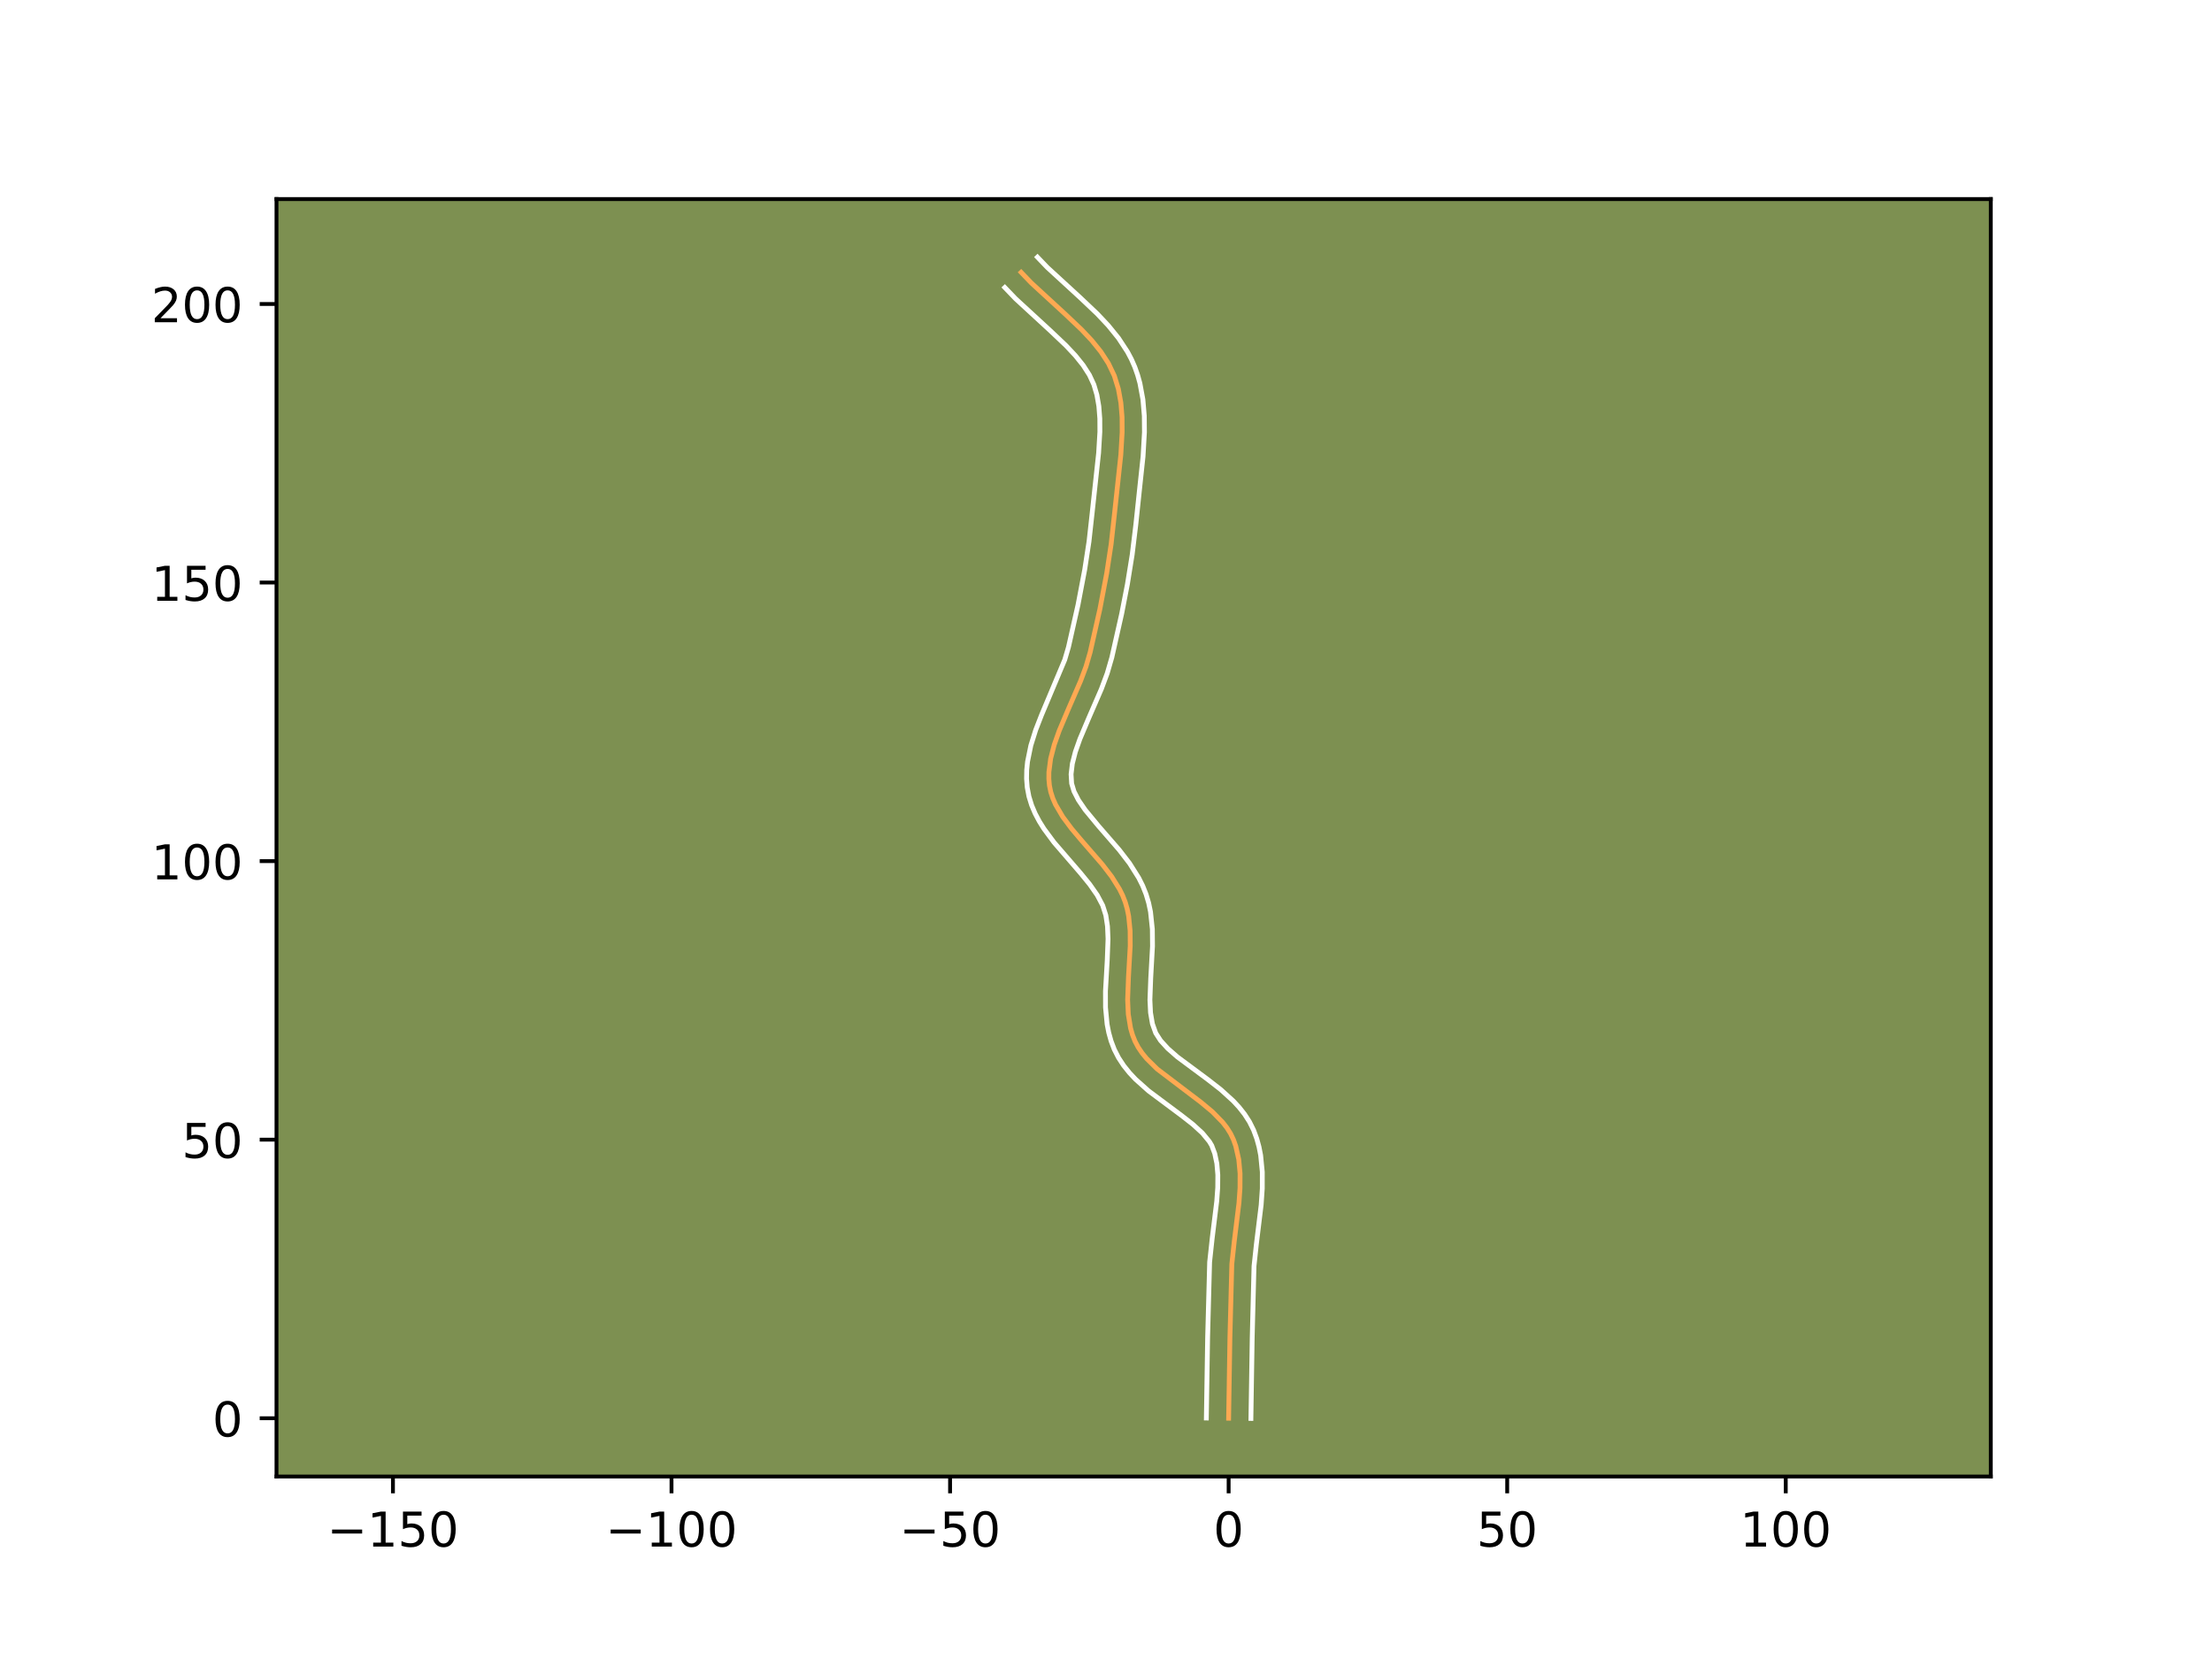 <?xml version="1.0" encoding="utf-8" standalone="no"?>
<!DOCTYPE svg PUBLIC "-//W3C//DTD SVG 1.1//EN"
  "http://www.w3.org/Graphics/SVG/1.1/DTD/svg11.dtd">
<!-- Created with matplotlib (https://matplotlib.org/) -->
<svg height="345.6pt" version="1.1" viewBox="0 0 460.8 345.6" width="460.8pt" xmlns="http://www.w3.org/2000/svg" xmlns:xlink="http://www.w3.org/1999/xlink">
 <defs>
  <style type="text/css">*{stroke-linecap:butt;stroke-linejoin:round;}</style>
 </defs>
 <g id="figure_1">
  <g id="patch_1">
   <path d="M 0 345.6 
L 460.8 345.6 
L 460.8 0 
L 0 0 
z
" style="fill:#ffffff;"/>
  </g>
  <g id="axes_1">
   <g id="patch_2">
    <path d="M 57.6 307.584 
L 414.72 307.584 
L 414.72 41.472 
L 57.6 41.472 
z
" style="fill:#7d9051;"/>
   </g>
   <g id="matplotlib.axis_1">
    <g id="xtick_1">
     <g id="line2d_1">
      <defs>
       <path d="M 0 0 
L 0 3.5 
" id="m8c337d4106" style="stroke:#000000;stroke-width:0.8;"/>
      </defs>
      <g>
       <use style="stroke:#000000;stroke-width:0.8;" x="81.858" xlink:href="#m8c337d4106" y="307.584"/>
      </g>
     </g>
     <g id="text_1">
      <!-- −150 -->
      <g transform="translate(68.125 322.182)scale(0.1 -0.1)">
       <defs>
        <path d="M 10.594 35.5 
L 73.188 35.5 
L 73.188 27.203 
L 10.594 27.203 
z
" id="DejaVuSans-8722"/>
        <path d="M 12.406 8.297 
L 28.516 8.297 
L 28.516 63.922 
L 10.984 60.406 
L 10.984 69.391 
L 28.422 72.906 
L 38.281 72.906 
L 38.281 8.297 
L 54.391 8.297 
L 54.391 0 
L 12.406 0 
z
" id="DejaVuSans-49"/>
        <path d="M 10.797 72.906 
L 49.516 72.906 
L 49.516 64.594 
L 19.828 64.594 
L 19.828 46.734 
Q 21.969 47.469 24.109 47.828 
Q 26.266 48.188 28.422 48.188 
Q 40.625 48.188 47.75 41.5 
Q 54.891 34.812 54.891 23.391 
Q 54.891 11.625 47.562 5.094 
Q 40.234 -1.422 26.906 -1.422 
Q 22.312 -1.422 17.547 -0.641 
Q 12.797 0.141 7.719 1.703 
L 7.719 11.625 
Q 12.109 9.234 16.797 8.062 
Q 21.484 6.891 26.703 6.891 
Q 35.156 6.891 40.078 11.328 
Q 45.016 15.766 45.016 23.391 
Q 45.016 31 40.078 35.438 
Q 35.156 39.891 26.703 39.891 
Q 22.75 39.891 18.812 39.016 
Q 14.891 38.141 10.797 36.281 
z
" id="DejaVuSans-53"/>
        <path d="M 31.781 66.406 
Q 24.172 66.406 20.328 58.906 
Q 16.5 51.422 16.5 36.375 
Q 16.5 21.391 20.328 13.891 
Q 24.172 6.391 31.781 6.391 
Q 39.453 6.391 43.281 13.891 
Q 47.125 21.391 47.125 36.375 
Q 47.125 51.422 43.281 58.906 
Q 39.453 66.406 31.781 66.406 
z
M 31.781 74.219 
Q 44.047 74.219 50.516 64.516 
Q 56.984 54.828 56.984 36.375 
Q 56.984 17.969 50.516 8.266 
Q 44.047 -1.422 31.781 -1.422 
Q 19.531 -1.422 13.062 8.266 
Q 6.594 17.969 6.594 36.375 
Q 6.594 54.828 13.062 64.516 
Q 19.531 74.219 31.781 74.219 
z
" id="DejaVuSans-48"/>
       </defs>
       <use xlink:href="#DejaVuSans-8722"/>
       <use x="83.789" xlink:href="#DejaVuSans-49"/>
       <use x="147.412" xlink:href="#DejaVuSans-53"/>
       <use x="211.035" xlink:href="#DejaVuSans-48"/>
      </g>
     </g>
    </g>
    <g id="xtick_2">
     <g id="line2d_2">
      <g>
       <use style="stroke:#000000;stroke-width:0.8;" x="139.888" xlink:href="#m8c337d4106" y="307.584"/>
      </g>
     </g>
     <g id="text_2">
      <!-- −100 -->
      <g transform="translate(126.154 322.182)scale(0.1 -0.1)">
       <use xlink:href="#DejaVuSans-8722"/>
       <use x="83.789" xlink:href="#DejaVuSans-49"/>
       <use x="147.412" xlink:href="#DejaVuSans-48"/>
       <use x="211.035" xlink:href="#DejaVuSans-48"/>
      </g>
     </g>
    </g>
    <g id="xtick_3">
     <g id="line2d_3">
      <g>
       <use style="stroke:#000000;stroke-width:0.8;" x="197.917" xlink:href="#m8c337d4106" y="307.584"/>
      </g>
     </g>
     <g id="text_3">
      <!-- −50 -->
      <g transform="translate(187.365 322.182)scale(0.1 -0.1)">
       <use xlink:href="#DejaVuSans-8722"/>
       <use x="83.789" xlink:href="#DejaVuSans-53"/>
       <use x="147.412" xlink:href="#DejaVuSans-48"/>
      </g>
     </g>
    </g>
    <g id="xtick_4">
     <g id="line2d_4">
      <g>
       <use style="stroke:#000000;stroke-width:0.8;" x="255.946" xlink:href="#m8c337d4106" y="307.584"/>
      </g>
     </g>
     <g id="text_4">
      <!-- 0 -->
      <g transform="translate(252.765 322.182)scale(0.1 -0.1)">
       <use xlink:href="#DejaVuSans-48"/>
      </g>
     </g>
    </g>
    <g id="xtick_5">
     <g id="line2d_5">
      <g>
       <use style="stroke:#000000;stroke-width:0.8;" x="313.976" xlink:href="#m8c337d4106" y="307.584"/>
      </g>
     </g>
     <g id="text_5">
      <!-- 50 -->
      <g transform="translate(307.613 322.182)scale(0.1 -0.1)">
       <use xlink:href="#DejaVuSans-53"/>
       <use x="63.623" xlink:href="#DejaVuSans-48"/>
      </g>
     </g>
    </g>
    <g id="xtick_6">
     <g id="line2d_6">
      <g>
       <use style="stroke:#000000;stroke-width:0.8;" x="372.005" xlink:href="#m8c337d4106" y="307.584"/>
      </g>
     </g>
     <g id="text_6">
      <!-- 100 -->
      <g transform="translate(362.461 322.182)scale(0.1 -0.1)">
       <use xlink:href="#DejaVuSans-49"/>
       <use x="63.623" xlink:href="#DejaVuSans-48"/>
       <use x="127.246" xlink:href="#DejaVuSans-48"/>
      </g>
     </g>
    </g>
   </g>
   <g id="matplotlib.axis_2">
    <g id="ytick_1">
     <g id="line2d_7">
      <defs>
       <path d="M 0 0 
L -3.5 0 
" id="m9d5e466d5a" style="stroke:#000000;stroke-width:0.8;"/>
      </defs>
      <g>
       <use style="stroke:#000000;stroke-width:0.8;" x="57.6" xlink:href="#m9d5e466d5a" y="295.443"/>
      </g>
     </g>
     <g id="text_7">
      <!-- 0 -->
      <g transform="translate(44.237 299.243)scale(0.1 -0.1)">
       <use xlink:href="#DejaVuSans-48"/>
      </g>
     </g>
    </g>
    <g id="ytick_2">
     <g id="line2d_8">
      <g>
       <use style="stroke:#000000;stroke-width:0.8;" x="57.6" xlink:href="#m9d5e466d5a" y="237.414"/>
      </g>
     </g>
     <g id="text_8">
      <!-- 50 -->
      <g transform="translate(37.875 241.213)scale(0.1 -0.1)">
       <use xlink:href="#DejaVuSans-53"/>
       <use x="63.623" xlink:href="#DejaVuSans-48"/>
      </g>
     </g>
    </g>
    <g id="ytick_3">
     <g id="line2d_9">
      <g>
       <use style="stroke:#000000;stroke-width:0.8;" x="57.6" xlink:href="#m9d5e466d5a" y="179.385"/>
      </g>
     </g>
     <g id="text_9">
      <!-- 100 -->
      <g transform="translate(31.512 183.184)scale(0.1 -0.1)">
       <use xlink:href="#DejaVuSans-49"/>
       <use x="63.623" xlink:href="#DejaVuSans-48"/>
       <use x="127.246" xlink:href="#DejaVuSans-48"/>
      </g>
     </g>
    </g>
    <g id="ytick_4">
     <g id="line2d_10">
      <g>
       <use style="stroke:#000000;stroke-width:0.8;" x="57.6" xlink:href="#m9d5e466d5a" y="121.355"/>
      </g>
     </g>
     <g id="text_10">
      <!-- 150 -->
      <g transform="translate(31.512 125.155)scale(0.1 -0.1)">
       <use xlink:href="#DejaVuSans-49"/>
       <use x="63.623" xlink:href="#DejaVuSans-53"/>
       <use x="127.246" xlink:href="#DejaVuSans-48"/>
      </g>
     </g>
    </g>
    <g id="ytick_5">
     <g id="line2d_11">
      <g>
       <use style="stroke:#000000;stroke-width:0.8;" x="57.6" xlink:href="#m9d5e466d5a" y="63.326"/>
      </g>
     </g>
     <g id="text_11">
      <!-- 200 -->
      <g transform="translate(31.512 67.125)scale(0.1 -0.1)">
       <defs>
        <path d="M 19.188 8.297 
L 53.609 8.297 
L 53.609 0 
L 7.328 0 
L 7.328 8.297 
Q 12.938 14.109 22.625 23.891 
Q 32.328 33.688 34.812 36.531 
Q 39.547 41.844 41.422 45.531 
Q 43.312 49.219 43.312 52.781 
Q 43.312 58.594 39.234 62.25 
Q 35.156 65.922 28.609 65.922 
Q 23.969 65.922 18.812 64.312 
Q 13.672 62.703 7.812 59.422 
L 7.812 69.391 
Q 13.766 71.781 18.938 73 
Q 24.125 74.219 28.422 74.219 
Q 39.75 74.219 46.484 68.547 
Q 53.219 62.891 53.219 53.422 
Q 53.219 48.922 51.531 44.891 
Q 49.859 40.875 45.406 35.406 
Q 44.188 33.984 37.641 27.219 
Q 31.109 20.453 19.188 8.297 
z
" id="DejaVuSans-50"/>
       </defs>
       <use xlink:href="#DejaVuSans-50"/>
       <use x="63.623" xlink:href="#DejaVuSans-48"/>
       <use x="127.246" xlink:href="#DejaVuSans-48"/>
      </g>
     </g>
    </g>
   </g>
   <g id="line2d_12">
    <path clip-path="url(#p18facf7ca5)" d="M 255.946 295.443 
L 256.214 278.648 
L 256.61 263.337 
L 257.122 258.582 
L 258.099 250.607 
L 258.317 247.487 
L 258.328 244.45 
L 258.056 241.528 
L 257.429 238.749 
L 256.959 237.423 
L 256.352 236.153 
L 255.594 234.947 
L 254.703 233.796 
L 252.59 231.632 
L 250.153 229.601 
L 241.057 222.691 
L 238.868 220.528 
L 237.927 219.379 
L 237.113 218.174 
L 236.443 216.906 
L 235.918 215.576 
L 235.519 214.192 
L 235.044 211.285 
L 234.907 208.232 
L 235.084 203.477 
L 235.446 197.049 
L 235.425 193.901 
L 235.121 190.857 
L 234.826 189.388 
L 234.419 187.962 
L 233.881 186.577 
L 233.216 185.224 
L 231.571 182.597 
L 229.618 180.054 
L 225.322 175.107 
L 223.244 172.647 
L 221.391 170.158 
L 219.896 167.613 
L 219.325 166.311 
L 218.892 164.984 
L 218.616 163.629 
L 218.494 162.25 
L 218.503 160.856 
L 218.869 158.026 
L 219.617 155.147 
L 220.651 152.229 
L 222.524 147.798 
L 225.115 141.837 
L 226.231 138.854 
L 227.099 135.882 
L 229.117 126.935 
L 230.549 119.413 
L 231.468 113.367 
L 232.138 107.308 
L 232.808 101.098 
L 233.49 94.74 
L 233.766 90.007 
L 233.745 86.92 
L 233.5 83.92 
L 232.981 81.036 
L 232.138 78.293 
L 230.912 75.709 
L 229.324 73.265 
L 227.442 70.933 
L 225.333 68.689 
L 221.894 65.427 
L 214.863 58.964 
L 212.723 56.731 
L 212.723 56.731 
" style="fill:none;stroke:#fea952;stroke-linecap:square;"/>
   </g>
   <g id="line2d_13">
    <path clip-path="url(#p18facf7ca5)" d="M 251.304 295.399 
L 251.572 278.554 
L 251.987 262.917 
L 252.519 257.985 
L 253.472 250.221 
L 253.676 247.378 
L 253.695 244.751 
L 253.494 242.384 
L 253.053 240.299 
L 252.421 238.623 
L 251.923 237.789 
L 250.48 236.042 
L 248.5 234.226 
L 246.111 232.362 
L 239.274 227.263 
L 236.555 224.832 
L 235.274 223.468 
L 234.081 221.978 
L 233.01 220.345 
L 232.125 218.611 
L 231.457 216.861 
L 230.967 215.102 
L 230.627 213.347 
L 230.299 209.876 
L 230.29 206.478 
L 230.659 199.997 
L 230.823 195.579 
L 230.712 192.959 
L 230.363 190.664 
L 229.714 188.624 
L 228.58 186.476 
L 226.995 184.21 
L 225.066 181.852 
L 219.579 175.496 
L 217.47 172.643 
L 216.509 171.107 
L 215.645 169.479 
L 214.911 167.749 
L 214.344 165.911 
L 213.992 164.04 
L 213.851 162.219 
L 213.88 160.432 
L 214.053 158.684 
L 214.74 155.307 
L 215.756 152.068 
L 216.973 148.941 
L 221.805 137.453 
L 222.583 134.807 
L 224.569 126.002 
L 225.969 118.652 
L 226.863 112.781 
L 227.516 106.87 
L 228.197 100.559 
L 228.862 94.375 
L 229.124 89.965 
L 229.111 87.2 
L 228.91 84.619 
L 228.501 82.253 
L 227.872 80.126 
L 226.946 78.122 
L 225.648 76.1 
L 224.009 74.059 
L 222.08 72.001 
L 218.781 68.872 
L 211.558 62.224 
L 209.325 59.894 
L 209.325 59.894 
" style="fill:none;stroke:#ffffff;stroke-linecap:square;"/>
   </g>
   <g id="line2d_14">
    <path clip-path="url(#p18facf7ca5)" d="M 260.589 295.488 
L 260.855 278.742 
L 261.234 263.758 
L 261.726 259.179 
L 262.725 250.993 
L 262.958 247.595 
L 262.96 244.149 
L 262.619 240.671 
L 262.279 238.931 
L 261.805 237.199 
L 261.147 235.419 
L 260.283 233.684 
L 259.264 232.105 
L 258.131 230.666 
L 256.911 229.346 
L 254.307 226.981 
L 251.6 224.873 
L 245.27 220.174 
L 243.278 218.428 
L 241.774 216.78 
L 240.761 215.202 
L 240.071 213.282 
L 239.676 210.967 
L 239.549 208.297 
L 239.717 203.78 
L 240.088 197.103 
L 240.056 193.571 
L 239.673 189.945 
L 239.29 188.111 
L 238.746 186.281 
L 238.047 184.53 
L 237.223 182.88 
L 235.305 179.838 
L 233.172 177.066 
L 228.838 172.076 
L 226.063 168.715 
L 224.672 166.683 
L 223.739 164.873 
L 223.24 163.217 
L 223.126 161.28 
L 223.391 159.074 
L 224.019 156.621 
L 224.956 153.966 
L 226.765 149.686 
L 229.438 143.527 
L 230.657 140.256 
L 231.616 136.957 
L 233.665 127.867 
L 234.858 121.72 
L 235.859 115.513 
L 236.618 109.255 
L 237.419 101.637 
L 238.118 95.104 
L 238.408 90.049 
L 238.379 86.64 
L 238.089 83.221 
L 237.461 79.818 
L 236.992 78.134 
L 236.403 76.46 
L 235.693 74.839 
L 234.878 73.297 
L 233 70.43 
L 230.874 67.808 
L 228.586 65.376 
L 225.007 61.983 
L 218.168 55.704 
L 216.121 53.568 
L 216.121 53.568 
" style="fill:none;stroke:#ffffff;stroke-linecap:square;"/>
   </g>
   <g id="patch_3">
    <path d="M 57.6 307.584 
L 57.6 41.472 
" style="fill:none;stroke:#000000;stroke-linecap:square;stroke-linejoin:miter;stroke-width:0.8;"/>
   </g>
   <g id="patch_4">
    <path d="M 414.72 307.584 
L 414.72 41.472 
" style="fill:none;stroke:#000000;stroke-linecap:square;stroke-linejoin:miter;stroke-width:0.8;"/>
   </g>
   <g id="patch_5">
    <path d="M 57.6 307.584 
L 414.72 307.584 
" style="fill:none;stroke:#000000;stroke-linecap:square;stroke-linejoin:miter;stroke-width:0.8;"/>
   </g>
   <g id="patch_6">
    <path d="M 57.6 41.472 
L 414.72 41.472 
" style="fill:none;stroke:#000000;stroke-linecap:square;stroke-linejoin:miter;stroke-width:0.8;"/>
   </g>
  </g>
 </g>
 <defs>
  <clipPath id="p18facf7ca5">
   <rect height="266.112" width="357.12" x="57.6" y="41.472"/>
  </clipPath>
 </defs>
</svg>
